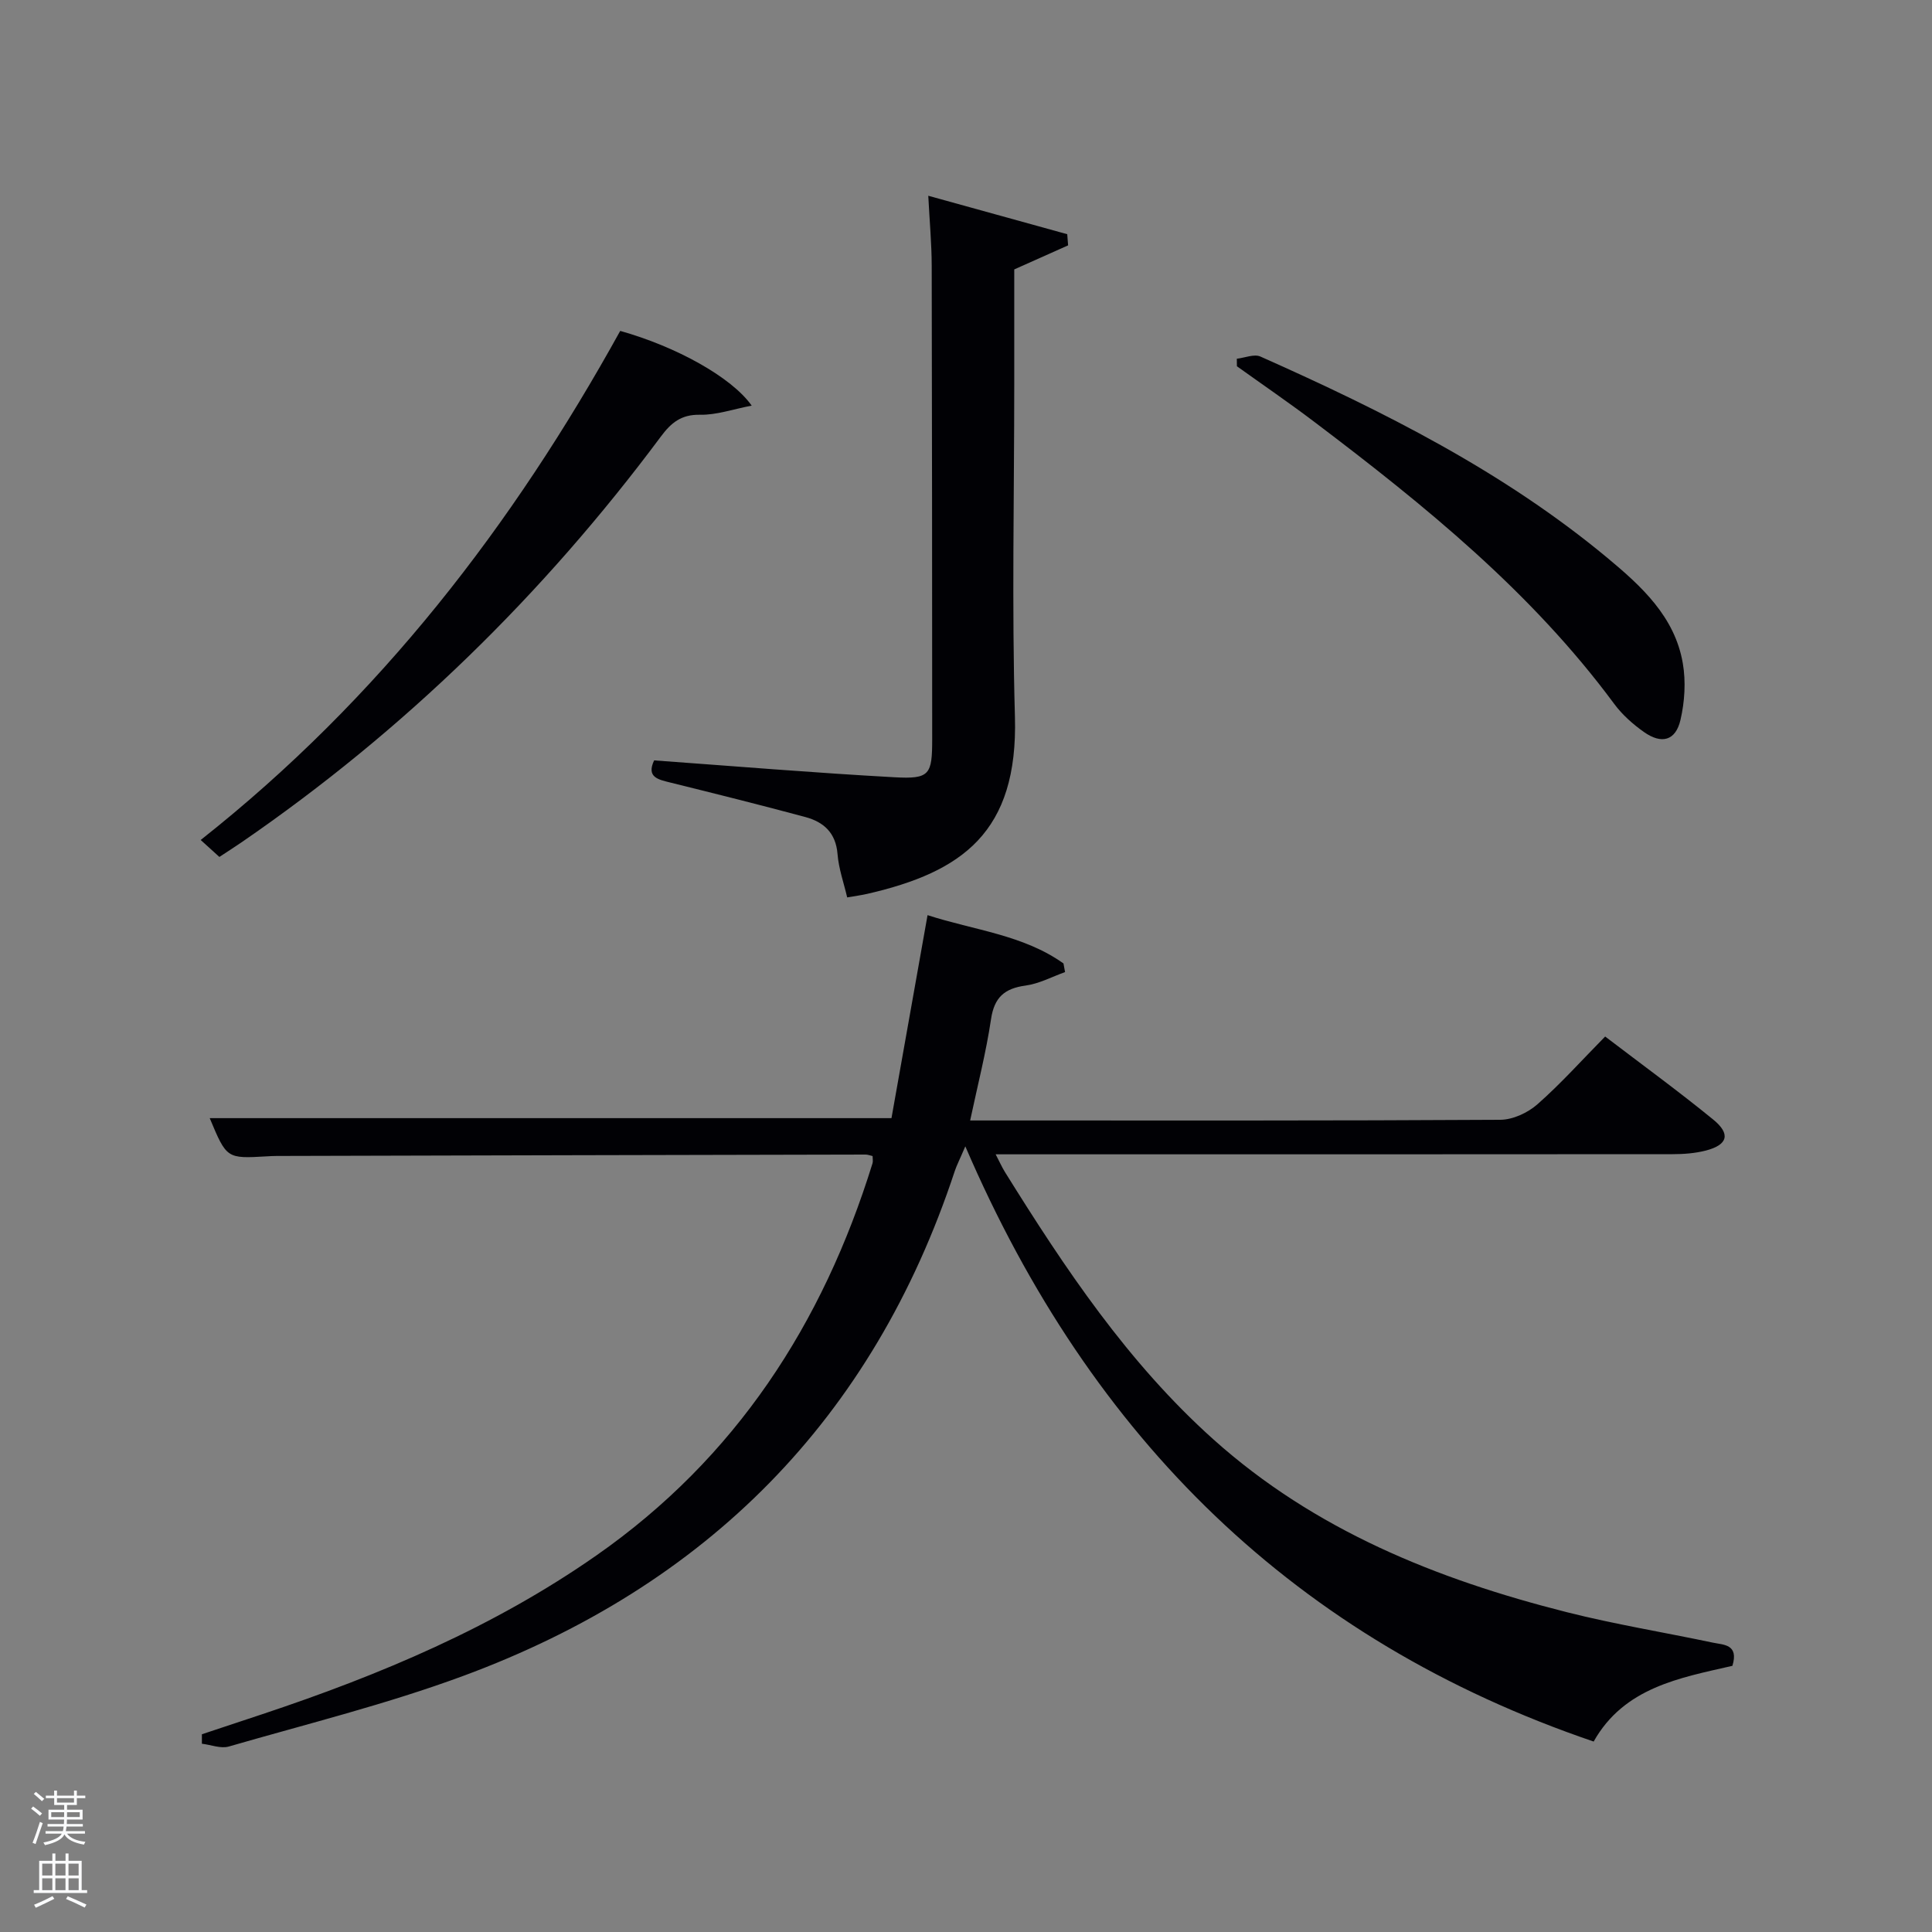 <svg enable-background="new 0 0 400 400" viewBox="0 0 400 400" xmlns="http://www.w3.org/2000/svg"><rect x="0" y="0" width="400" height="400" fill="#808080" stroke="none"/><path d="m6.44 374.46.42-.45c.65.47 1.27.95 1.85 1.44l-.45.49c-.65-.56-1.25-1.06-1.82-1.48m.93 7.33-.63-.26c.55-1.36 1.05-2.8 1.52-4.33.19.1.38.19.59.27-.46 1.29-.95 2.73-1.48 4.32m-.38-10.38.44-.42c.43.34 1.01.82 1.74 1.44l-.49.49c-.53-.51-1.09-1.01-1.69-1.51m2.5.35h1.72v-1.04h.59v1.04h3.52v-1.04h.59v1.04h1.75v.53h-1.75v1.42h-2.03v.97h3.22v2.03h-3.24c0 .35-.01.66-.03.93h3.32v.53h-3.37c-.03.27-.08.58-.15.94h3.96v.53h-3.71c.67.92 1.93 1.48 3.79 1.68-.13.24-.23.44-.29.59-2.13-.38-3.48-1.08-4.04-2.12-.43.97-1.77 1.72-4.03 2.23-.09-.19-.2-.37-.33-.55 2.1-.42 3.37-1.03 3.81-1.83h-3.36v-.53h3.58c.08-.29.13-.61.16-.94h-3.33v-.53h3.39c.02-.27.04-.58.04-.93h-3.23v-2.03h3.25v-.97h-2.07v-1.42h-1.73zm1.12 3.44v1h2.65c.01-.3.02-.44.02-.4v-.25-.35zm1.19-2h3.52v-.91h-3.52zm4.71 2h-2.63v.59c0 .15-.01.28-.01.4h2.64z" fill="#fafbfc"/><path d="m13.56 383.74h.63v1.52h2.72v6.07h1.13v.6h-11.06v-.6h1.13v-6.07h2.73v-1.52h.63v1.52h2.1v-1.52zm-2.69 8.83.38.56c-1.24.63-2.53 1.25-3.85 1.85-.1-.21-.21-.42-.34-.63 1.36-.55 2.63-1.15 3.81-1.78m-2.13-4.27h2.1v-2.45h-2.1zm0 3.04h2.1v-2.46h-2.1zm2.72-3.04h2.1v-2.45h-2.1zm0 3.04h2.1v-2.46h-2.1zm6.07 3.6c-1.41-.71-2.7-1.3-3.86-1.78l.35-.56c1.45.62 2.75 1.19 3.88 1.72zm-1.25-9.09h-2.1v2.45h2.1zm-2.09 5.49h2.1v-2.46h-2.1z" fill="#fafbfc"/><g fill="#010105"><path d="m41.8 359.06c4.18-1.39 8.37-2.77 12.55-4.17 24.37-8.12 47.87-18.01 69.09-32.83 28.9-20.18 46.9-47.96 57.2-81.19.14-.45.02-.97.02-1.52-.5-.11-.97-.31-1.44-.31-40.66.08-81.32.18-121.99.29-.67 0-1.33.04-2 .08-8.3.48-8.3.48-11.81-7.91h141.15c2.43-13.67 4.89-27.49 7.47-42.03 9.64 3.13 19.77 4.05 28.14 10 .11.6.22 1.2.33 1.79-2.72.97-5.37 2.41-8.17 2.79-4.37.59-6.49 2.44-7.16 6.97-1.02 6.86-2.76 13.61-4.32 20.96h5.28c34.83 0 69.66.07 104.5-.14 2.6-.02 5.69-1.46 7.68-3.22 4.86-4.28 9.2-9.14 14.01-14.02 7.67 5.85 15.18 11.32 22.37 17.19 3.67 2.99 3.02 5.24-1.52 6.42-2.22.57-4.59.75-6.9.75-44.67.04-89.33.03-134 .03-1.83 0-3.65 0-6.14 0 .79 1.52 1.29 2.64 1.93 3.68 12.42 19.96 25.45 39.47 43.13 55.32 21 18.83 46.3 29 73.17 35.79 9.96 2.52 20.14 4.17 30.2 6.3 2.25.48 5.47.29 4.11 4.81-10.84 2.49-22.42 4.45-28.73 15.68-61.65-21-104.02-62.57-130.09-123.23-1.23 2.87-1.81 3.97-2.19 5.13-16.95 51.34-51.37 85.87-101.71 104.49-15.84 5.86-32.34 9.94-48.59 14.64-1.66.48-3.7-.36-5.57-.58.01-.66.01-1.31 0-1.96z"/><path d="m192.19 40.53c9.89 2.74 19.33 5.35 28.77 7.96.06.77.12 1.54.18 2.31-3.59 1.6-7.17 3.2-11.15 4.98v23.65c0 22.98-.51 45.98.14 68.95.68 23.96-10.97 32.17-30.51 36.67-1.29.3-2.62.47-4.22.75-.69-2.97-1.76-5.95-2-8.99-.35-4.38-2.86-6.62-6.62-7.64-9.27-2.5-18.59-4.82-27.91-7.13-2.57-.64-5.1-1.09-3.44-4.61 16.63 1.2 33.15 2.58 49.7 3.49 7.38.41 7.87-.49 7.87-7.94-.02-32.64-.02-65.29-.1-97.93-.01-4.61-.44-9.21-.71-14.52z"/><path d="m128.41 68.51c11.55 3.24 23.04 9.56 27.22 15.47-3.87.74-7.3 1.96-10.7 1.89-3.9-.08-6 1.68-8.11 4.52-24.35 32.71-53.14 60.86-86.78 83.98-1.36.94-2.76 1.82-4.62 3.05-1.22-1.11-2.39-2.17-3.87-3.51 37.07-29.29 64.66-65.25 86.86-105.4z"/><path d="m256.07 74.27c1.64-.18 3.59-1.03 4.89-.45 25.43 11.32 50.25 23.75 71.83 41.68 7.07 5.88 13.97 12.18 15.62 21.84.65 3.79.39 7.96-.49 11.73-1 4.29-3.9 5.08-7.58 2.47-2.28-1.61-4.48-3.57-6.13-5.8-17.14-23.2-39.24-41.1-61.98-58.31-5.28-4-10.75-7.74-16.14-11.6-.01-.53-.02-1.04-.02-1.56z"/></g></svg>
